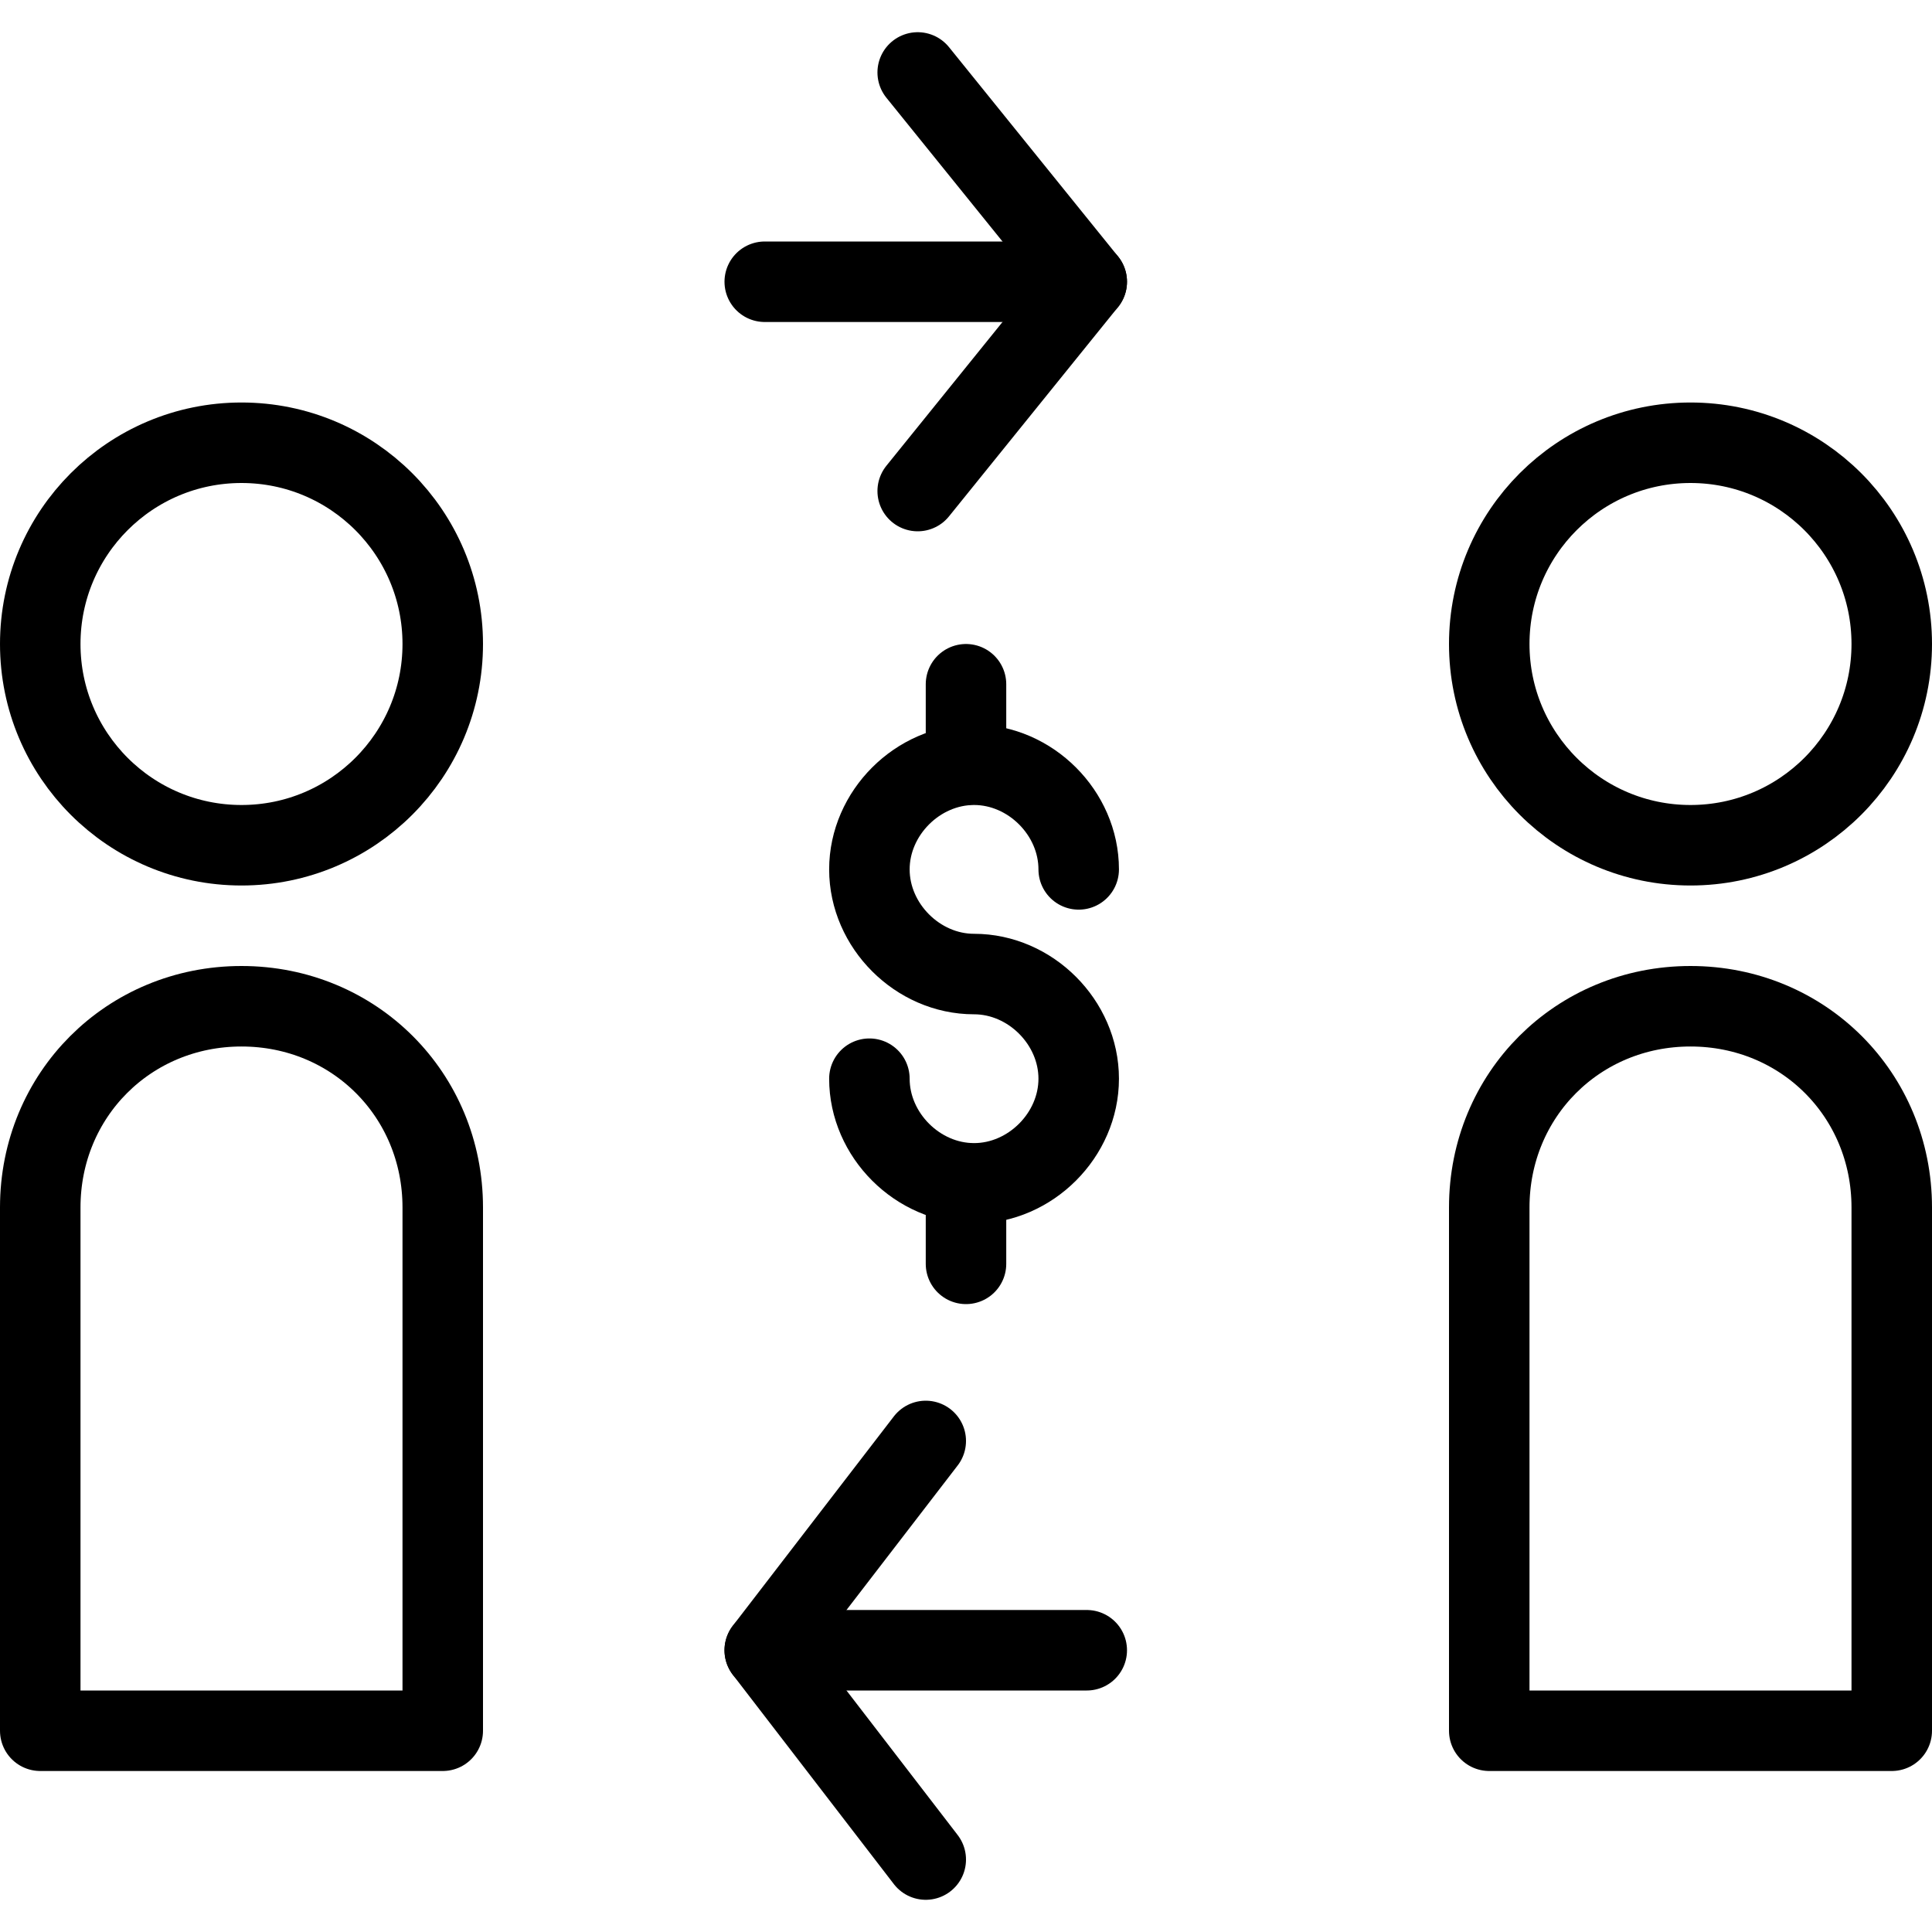 <?xml version="1.0" encoding="utf-8"?>
<!-- Generator: Adobe Illustrator 19.2.0, SVG Export Plug-In . SVG Version: 6.00 Build 0)  -->
<svg version="1.1" id="Layer_1" xmlns="http://www.w3.org/2000/svg" xmlns:xlink="http://www.w3.org/1999/xlink" x="0px" y="0px"
	 viewBox="0 0 24 24" style="enable-background:new 0 0 24 24;" xml:space="preserve">
<style type="text/css">
	.st0{display:none;}
	.st1{display:inline;}
	.st2{fill:none;stroke:#000000;stroke-linecap:round;stroke-linejoin:round;stroke-miterlimit:10;}
	.st3{fill:none;stroke:#000000;stroke-linejoin:round;stroke-miterlimit:10;}
</style>
<g id="Filled_Icon" class="st0">
	<g class="st1">
		<path d="M13.9,3.2l-2.1-2.6c-0.2-0.2-0.5-0.2-0.7-0.1C10.9,0.7,10.9,1,11,1.2L12.4,3h-3C9.2,3,9,3.2,9,3.5C9,3.8,9.2,4,9.5,4h3
			L11,5.8c-0.2,0.2-0.1,0.5,0.1,0.7c0.1,0.1,0.2,0.1,0.3,0.1c0.1,0,0.3-0.1,0.4-0.2l2.1-2.6c0,0,0,0,0,0C13.9,3.7,14,3.6,14,3.5
			C14,3.4,13.9,3.3,13.9,3.2C13.9,3.2,13.9,3.2,13.9,3.2z"/>
		<path d="M13.5,20h-3l1.4-1.8c0.2-0.2,0.1-0.5-0.1-0.7c-0.2-0.2-0.5-0.1-0.7,0.1l-2.1,2.6c0,0,0,0,0,0C9,20.3,9,20.4,9,20.5
			c0,0.1,0,0.2,0.1,0.3c0,0,0,0,0,0l2.1,2.6c0.1,0.1,0.2,0.2,0.4,0.2c0.1,0,0.2,0,0.3-0.1c0.2-0.2,0.2-0.5,0.1-0.7L10.5,21h3
			c0.3,0,0.5-0.2,0.5-0.5C14,20.2,13.8,20,13.5,20z"/>
		<path d="M12.1,14.2c-0.4,0-0.8-0.4-0.8-0.8c0-0.3-0.2-0.5-0.5-0.5c-0.3,0-0.5,0.2-0.5,0.5c0,0.8,0.5,1.5,1.2,1.7v0.6
			c0,0.3,0.2,0.5,0.5,0.5c0.3,0,0.5-0.2,0.5-0.5v-0.6c0.8-0.2,1.3-0.9,1.3-1.7c0-1-0.8-1.8-1.8-1.8c-0.4,0-0.8-0.4-0.8-0.8
			c0-0.4,0.4-0.8,0.8-0.8c0.4,0,0.8,0.4,0.8,0.8c0,0.3,0.2,0.5,0.5,0.5c0.3,0,0.5-0.2,0.5-0.5c0-0.8-0.6-1.5-1.3-1.7V8.5
			C12.5,8.2,12.3,8,12,8c-0.3,0-0.5,0.2-0.5,0.5v0.6c-0.7,0.2-1.2,0.9-1.2,1.7c0,1,0.8,1.8,1.8,1.8c0.4,0,0.8,0.4,0.8,0.8
			C12.9,13.8,12.5,14.2,12.1,14.2z"/>
		<circle cx="3" cy="8" r="3"/>
		<path d="M3,12c-1.7,0-3,1.3-3,3v7h6v-7C6,13.3,4.7,12,3,12z"/>
		<circle cx="21" cy="8" r="3"/>
		<path d="M21,12c-1.7,0-3,1.3-3,3v7h6v-7C24,13.3,22.7,12,21,12z"/>
	</g>
</g>
<g id="Outline_Icons">
	<g>
		<g>
			<polyline class="st2" points="11.4,0.9 13.5,3.5 11.4,6.1 			"/>
			<line class="st2" x1="9.5" y1="3.5" x2="13.5" y2="3.5"/>
		</g>
		<g>
			<polyline class="st2" points="11.5,17.9 9.5,20.5 11.5,23.1 			"/>
			<line class="st2" x1="13.5" y1="20.5" x2="9.5" y2="20.5"/>
		</g>
		<g>
			<path class="st2" d="M10.8,13.4c0,0.7,0.6,1.3,1.3,1.3c0.7,0,1.3-0.6,1.3-1.3c0-0.7-0.6-1.3-1.3-1.3c-0.7,0-1.3-0.6-1.3-1.3
				c0-0.7,0.6-1.3,1.3-1.3c0.7,0,1.3,0.6,1.3,1.3"/>
			<line class="st2" x1="12" y1="8.5" x2="12" y2="9.5"/>
			<line class="st2" x1="12" y1="14.7" x2="12" y2="15.7"/>
		</g>
		<circle class="st3" cx="3" cy="8" r="2.5"/>
		<path class="st3" d="M5.5,21.5h-5V15c0-1.4,1.1-2.5,2.5-2.5c1.4,0,2.5,1.1,2.5,2.5V21.5z"/>
		<circle class="st3" cx="21" cy="8" r="2.5"/>
		<path class="st3" d="M23.5,21.5h-5V15c0-1.4,1.1-2.5,2.5-2.5c1.4,0,2.5,1.1,2.5,2.5V21.5z"/>
	</g>
</g>
</svg>
